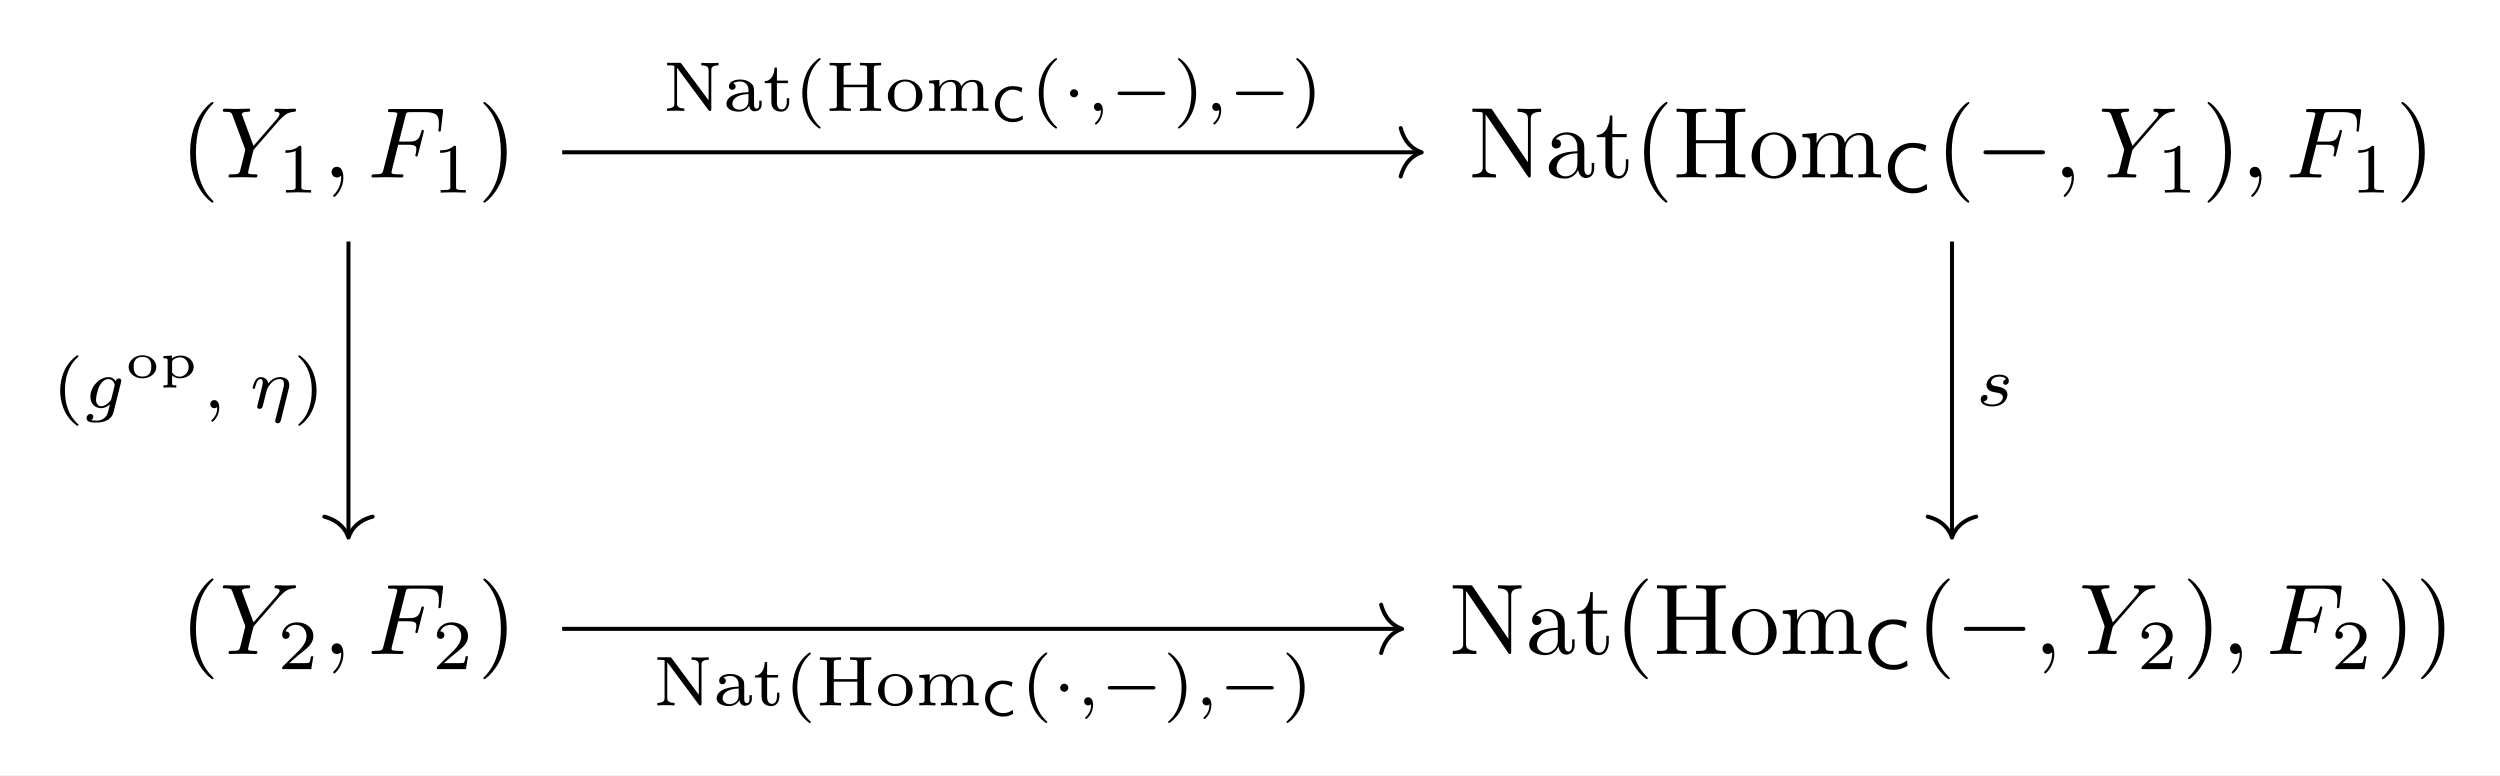<?xml version="1.0" encoding="UTF-8" standalone="no"?>
<svg
   xmlns:dc="http://purl.org/dc/elements/1.1/"
   xmlns:cc="http://creativecommons.org/ns#"
   xmlns:rdf="http://www.w3.org/1999/02/22-rdf-syntax-ns#"
   xmlns:svg="http://www.w3.org/2000/svg"
   xmlns="http://www.w3.org/2000/svg"
   xmlns:xlink="http://www.w3.org/1999/xlink"
   xmlns:sodipodi="http://sodipodi.sourceforge.net/DTD/sodipodi-0.dtd"
   xmlns:inkscape="http://www.inkscape.org/namespaces/inkscape"
   version="1.1"
   width="580pt"
   height="180pt"
   viewBox="-30.164 78.441 580 180"
   id="svg256"
   sodipodi:docname="commutative_diagram8.svg"
   inkscape:version="1.0.1 (3bc2e813f5, 2020-09-07)">
  <rect x="-30.164" y="78.441" width="580" height="180" fill="#808080" stroke="none"/>
  <sodipodi:namedview
     pagecolor="#ffffff"
     bordercolor="#666666"
     borderopacity="1"
     objecttolerance="10"
     gridtolerance="10"
     guidetolerance="10"
     inkscape:pageopacity="1"
     inkscape:pageshadow="2"
     inkscape:window-width="1920"
     inkscape:window-height="1001"
     id="namedview258"
     showgrid="false"
     inkscape:zoom="1.1273229"
     inkscape:cx="348.56689"
     inkscape:cy="153.46091"
     inkscape:window-x="-9"
     inkscape:window-y="-9"
     inkscape:window-maximized="1"
     inkscape:current-layer="layer1" />
  <defs
     id="defs35">
    <path
       id="g6-40"
       d="m 3.298,2.391 c 0,-0.03 0,-0.05 -0.169,-0.219 -1.245,-1.255 -1.564,-3.138 -1.564,-4.663 0,-1.733 0.379,-3.467 1.604,-4.712 0.13,-0.12 0.13,-0.139 0.13,-0.169 0,-0.07 -0.04,-0.1 -0.1,-0.1 -0.1,0 -0.996,0.677 -1.584,1.943 -0.508,1.096 -0.628,2.202 -0.628,3.039 0,0.777 0.11,1.983 0.658,3.108 0.598,1.225 1.455,1.873 1.554,1.873 0.06,0 0.1,-0.03 0.1,-0.1 z" />
    <path
       id="g6-41"
       d="m 2.879,-2.491 c 0,-0.777 -0.11,-1.983 -0.658,-3.108 C 1.624,-6.824 0.767,-7.472 0.667,-7.472 c -0.06,0 -0.1,0.04 -0.1,0.1 0,0.03 0,0.05 0.189,0.229 0.976,0.986 1.544,2.57 1.544,4.653 0,1.704 -0.369,3.457 -1.604,4.712 C 0.568,2.341 0.568,2.361 0.568,2.391 c 0,0.06 0.04,0.1 0.1,0.1 0.1,0 0.996,-0.677 1.584,-1.943 0.508,-1.096 0.628,-2.202 0.628,-3.039 z" />
    <path
       id="g6-49"
       d="m 2.929,-6.376 c 0,-0.239 0,-0.259 -0.229,-0.259 -0.618,0.638 -1.494,0.638 -1.813,0.638 v 0.309 c 0.199,0 0.787,0 1.305,-0.259 v 5.161 c 0,0.359 -0.03,0.478 -0.927,0.478 H 0.946 V 0 c 0.349,-0.03 1.215,-0.03 1.614,-0.03 0.399,0 1.265,0 1.614,0.03 V -0.309 H 3.856 c -0.897,0 -0.927,-0.11 -0.927,-0.478 z" />
    <path
       id="g6-72"
       d="m 6.107,-6.027 c 0,-0.359 0.02,-0.468 0.787,-0.468 H 7.133 v -0.309 c -0.349,0.03 -1.086,0.03 -1.465,0.03 -0.379,0 -1.126,0 -1.474,-0.03 v 0.309 h 0.239 c 0.767,0 0.787,0.11 0.787,0.468 v 2.331 H 2.242 v -2.331 c 0,-0.359 0.02,-0.468 0.787,-0.468 h 0.239 v -0.309 c -0.349,0.03 -1.086,0.03 -1.465,0.03 -0.379,0 -1.126,0 -1.474,-0.03 v 0.309 H 0.568 c 0.767,0 0.787,0.11 0.787,0.468 v 5.25 c 0,0.359 -0.02,0.468 -0.787,0.468 H 0.329 V 0 c 0.349,-0.03 1.086,-0.03 1.465,-0.03 0.379,0 1.126,0 1.474,0.03 V -0.309 H 3.029 c -0.767,0 -0.787,-0.11 -0.787,-0.468 v -2.61 h 2.979 v 2.61 c 0,0.359 -0.02,0.468 -0.787,0.468 H 4.194 V 0 c 0.349,-0.03 1.086,-0.03 1.465,-0.03 0.379,0 1.126,0 1.474,0.03 V -0.309 H 6.894 c -0.767,0 -0.787,-0.11 -0.787,-0.468 z" />
    <path
       id="g6-78"
       d="M 2.311,-6.675 C 2.222,-6.795 2.212,-6.804 2.022,-6.804 H 0.329 v 0.309 h 0.289 c 0.149,0 0.349,0.01 0.498,0.02 0.229,0.03 0.239,0.04 0.239,0.229 v 5.2 c 0,0.269 0,0.737 -1.026,0.737 V 0 c 0.349,-0.01 0.837,-0.03 1.166,-0.03 0.329,0 0.817,0.02 1.166,0.03 v -0.309 c -1.026,0 -1.026,-0.468 -1.026,-0.737 V -6.227 c 0.05,0.05 0.06,0.06 0.1,0.12 l 4.065,5.978 C 5.888,-0.01 5.898,0 5.968,0 6.107,0 6.107,-0.07 6.107,-0.259 v -5.499 c 0,-0.269 0,-0.737 1.026,-0.737 v -0.309 c -0.349,0.01 -0.837,0.03 -1.166,0.03 -0.329,0 -0.817,-0.02 -1.166,-0.03 v 0.309 c 1.026,0 1.026,0.468 1.026,0.737 v 4.254 z" />
    <path
       id="g6-97"
       d="m 3.318,-0.757 c 0.04,0.399 0.309,0.817 0.777,0.817 0.209,0 0.817,-0.139 0.817,-0.946 V -1.445 H 4.663 v 0.558 c 0,0.578 -0.249,0.638 -0.359,0.638 -0.329,0 -0.369,-0.448 -0.369,-0.498 v -1.993 c 0,-0.418 0,-0.807 -0.359,-1.176 -0.389,-0.389 -0.887,-0.548 -1.365,-0.548 -0.817,0 -1.504,0.468 -1.504,1.126 0,0.299 0.199,0.468 0.458,0.468 0.279,0 0.458,-0.199 0.458,-0.458 0,-0.12 -0.05,-0.448 -0.508,-0.458 0.269,-0.349 0.757,-0.458 1.076,-0.458 0.488,0 1.056,0.389 1.056,1.275 v 0.369 c -0.508,0.03 -1.205,0.06 -1.833,0.359 -0.747,0.339 -0.996,0.857 -0.996,1.295 0,0.807 0.966,1.056 1.594,1.056 0.658,0 1.116,-0.399 1.305,-0.867 z M 3.248,-2.391 v 0.996 c 0,0.946 -0.717,1.285 -1.166,1.285 -0.488,0 -0.897,-0.349 -0.897,-0.847 0,-0.548 0.418,-1.375 2.062,-1.435 z" />
    <path
       id="g6-109"
       d="m 1.096,-3.427 v 2.67 c 0,0.448 -0.11,0.448 -0.777,0.448 V 0 c 0.349,-0.01 0.857,-0.03 1.126,-0.03 0.259,0 0.777,0.02 1.116,0.03 v -0.309 c -0.667,0 -0.777,0 -0.777,-0.448 v -1.833 c 0,-1.036 0.707,-1.594 1.345,-1.594 0.628,0 0.737,0.538 0.737,1.106 v 2.321 c 0,0.448 -0.11,0.448 -0.777,0.448 V 0 c 0.349,-0.01 0.857,-0.03 1.126,-0.03 0.259,0 0.777,0.02 1.116,0.03 v -0.309 c -0.667,0 -0.777,0 -0.777,-0.448 v -1.833 c 0,-1.036 0.707,-1.594 1.345,-1.594 0.628,0 0.737,0.538 0.737,1.106 v 2.321 c 0,0.448 -0.11,0.448 -0.777,0.448 V 0 c 0.349,-0.01 0.857,-0.03 1.126,-0.03 0.259,0 0.777,0.02 1.116,0.03 v -0.309 c -0.518,0 -0.767,0 -0.777,-0.299 v -1.903 c 0,-0.857 0,-1.166 -0.309,-1.524 -0.139,-0.169 -0.468,-0.369 -1.046,-0.369 -0.837,0 -1.275,0.598 -1.445,0.976 -0.139,-0.867 -0.877,-0.976 -1.325,-0.976 -0.727,0 -1.196,0.428 -1.474,1.046 v -1.046 l -1.405,0.11 v 0.309 c 0.697,0 0.777,0.07 0.777,0.558 z" />
    <path
       id="g6-111"
       d="m 4.692,-2.132 c 0,-1.275 -0.996,-2.331 -2.202,-2.331 -1.245,0 -2.212,1.086 -2.212,2.331 0,1.285 1.036,2.242 2.202,2.242 1.205,0 2.212,-0.976 2.212,-2.242 z M 2.491,-0.139 c -0.428,0 -0.867,-0.209 -1.136,-0.667 -0.249,-0.438 -0.249,-1.046 -0.249,-1.405 0,-0.389 0,-0.927 0.239,-1.365 0.269,-0.458 0.737,-0.667 1.136,-0.667 0.438,0 0.867,0.219 1.126,0.648 0.259,0.428 0.259,1.006 0.259,1.385 0,0.359 0,0.897 -0.219,1.335 -0.219,0.448 -0.658,0.737 -1.156,0.737 z" />
    <path
       id="g6-116"
       d="M 1.724,-3.985 H 3.148 V -4.294 H 1.724 V -6.127 H 1.474 c -0.01,0.817 -0.309,1.883 -1.285,1.923 v 0.219 h 0.847 v 2.75 c 0,1.225 0.927,1.345 1.285,1.345 0.707,0 0.986,-0.707 0.986,-1.345 V -1.803 H 3.059 v 0.548 c 0,0.737 -0.299,1.116 -0.667,1.116 -0.667,0 -0.667,-0.907 -0.667,-1.076 z" />
    <path
       id="g7-40"
       d="m 2.476,-5.23 c -1.325,0.934 -1.674,2.413 -1.674,3.48 0,0.983 0.293,2.511 1.674,3.487 0.056,0 0.139,0 0.139,-0.084 0,-0.042 -0.021,-0.056 -0.07,-0.105 -0.928,-0.837 -1.269,-2.022 -1.269,-3.292 0,-1.883 0.718,-2.803 1.29,-3.32 0.028,-0.028 0.049,-0.049 0.049,-0.084 0,-0.084 -0.084,-0.084 -0.139,-0.084 z" />
    <path
       id="g7-41"
       d="m 0.628,-5.23 c -0.049,0 -0.133,0 -0.133,0.084 0,0.035 0.021,0.056 0.063,0.105 0.6,0.551 1.269,1.492 1.269,3.292 0,1.458 -0.453,2.559 -1.206,3.243 -0.119,0.119 -0.126,0.126 -0.126,0.16 0,0.035 0.021,0.084 0.091,0.084 0.084,0 0.746,-0.46 1.206,-1.332 0.307,-0.579 0.509,-1.332 0.509,-2.148 0,-0.983 -0.293,-2.511 -1.674,-3.487 z" />
    <path
       id="g7-49"
       d="m 2.336,-4.435 c 0,-0.188 -0.014,-0.195 -0.209,-0.195 -0.446,0.439 -1.081,0.446 -1.367,0.446 v 0.251 c 0.167,0 0.628,0 1.011,-0.195 v 3.557 c 0,0.23 0,0.321 -0.697,0.321 H 0.809 V 0 c 0.126,-0.007 0.983,-0.028 1.241,-0.028 0.216,0 1.095,0.021 1.248,0.028 V -0.251 H 3.034 c -0.697,0 -0.697,-0.091 -0.697,-0.321 z" />
    <path
       id="g7-50"
       d="M 3.522,-1.269 H 3.285 c -0.021,0.153 -0.091,0.565 -0.181,0.635 -0.056,0.042 -0.593,0.042 -0.69,0.042 H 1.13 c 0.732,-0.649 0.976,-0.844 1.395,-1.172 0.516,-0.411 0.997,-0.844 0.997,-1.506 0,-0.844 -0.739,-1.36 -1.632,-1.36 -0.865,0 -1.451,0.607 -1.451,1.248 0,0.356 0.3,0.391 0.37,0.391 0.167,0 0.37,-0.119 0.37,-0.37 0,-0.126 -0.049,-0.37 -0.411,-0.37 0.216,-0.495 0.69,-0.649 1.018,-0.649 0.697,0 1.06,0.544 1.06,1.109 0,0.607 -0.432,1.088 -0.656,1.339 L 0.509,-0.272 C 0.439,-0.209 0.439,-0.195 0.439,0 h 2.873 z" />
    <path
       id="g7-72"
       d="m 4.763,-4.198 c 0,-0.237 0.014,-0.314 0.551,-0.314 h 0.167 v -0.251 c -0.349,0.014 -0.795,0.028 -1.046,0.028 -0.258,0 -0.704,-0.014 -1.053,-0.028 v 0.251 h 0.167 c 0.537,0 0.551,0.07 0.551,0.314 v 1.597 H 1.771 v -1.597 c 0,-0.237 0.014,-0.314 0.551,-0.314 h 0.167 v -0.251 c -0.349,0.014 -0.795,0.028 -1.046,0.028 -0.258,0 -0.704,-0.014 -1.053,-0.028 v 0.251 h 0.167 c 0.537,0 0.551,0.07 0.551,0.314 v 3.633 c 0,0.237 -0.014,0.314 -0.551,0.314 H 0.391 V 0 c 0.349,-0.014 0.795,-0.028 1.046,-0.028 0.258,0 0.704,0.014 1.053,0.028 V -0.251 H 2.322 c -0.537,0 -0.551,-0.07 -0.551,-0.314 v -1.785 h 2.329 v 1.785 c 0,0.237 -0.014,0.314 -0.551,0.314 H 3.382 V 0 c 0.349,-0.014 0.795,-0.028 1.046,-0.028 0.258,0 0.704,0.014 1.053,0.028 V -0.251 H 5.314 c -0.537,0 -0.551,-0.07 -0.551,-0.314 z" />
    <path
       id="g7-78"
       d="M 1.82,-4.659 C 1.743,-4.756 1.736,-4.763 1.597,-4.763 H 0.391 v 0.251 h 0.209 c 0.3,0 0.474,0.035 0.509,0.042 v 3.717 c 0,0.188 0,0.502 -0.718,0.502 V 0 c 0.286,-0.021 0.565,-0.028 0.851,-0.028 0.286,0 0.565,0.007 0.851,0.028 v -0.251 c -0.718,0 -0.718,-0.314 -0.718,-0.502 v -3.522 l 3.096,4.17 C 4.54,-0.007 4.547,0 4.631,0 4.763,0 4.763,-0.063 4.763,-0.195 v -3.815 c 0,-0.188 0,-0.502 0.718,-0.502 v -0.251 c -0.286,0.021 -0.565,0.028 -0.851,0.028 -0.286,0 -0.565,-0.007 -0.851,-0.028 v 0.251 c 0.718,0 0.718,0.314 0.718,0.502 v 2.957 z" />
    <path
       id="g7-97"
       d="m 3.11,-1.869 c 0,-0.37 0,-0.635 -0.321,-0.893 -0.286,-0.237 -0.621,-0.349 -1.032,-0.349 -0.663,0 -1.13,0.251 -1.13,0.676 0,0.223 0.153,0.342 0.335,0.342 0.188,0 0.328,-0.139 0.328,-0.328 0,-0.119 -0.056,-0.265 -0.244,-0.321 0.251,-0.174 0.656,-0.174 0.697,-0.174 0.391,0 0.816,0.258 0.816,0.844 v 0.216 c -0.384,0.014 -0.844,0.035 -1.353,0.223 -0.628,0.23 -0.823,0.614 -0.823,0.928 0,0.6 0.725,0.774 1.22,0.774 0.558,0 0.886,-0.314 1.032,-0.586 0.028,0.286 0.216,0.551 0.537,0.551 0.014,0 0.69,0 0.69,-0.663 V -1.011 H 3.626 v 0.377 c 0,0.07 0,0.404 -0.258,0.404 -0.258,0 -0.258,-0.328 -0.258,-0.418 z m -0.551,0.886 c 0,0.669 -0.586,0.858 -0.9,0.858 -0.356,0 -0.69,-0.237 -0.69,-0.579 0,-0.384 0.335,-0.921 1.59,-0.969 z" />
    <path
       id="g7-109"
       d="m 5.733,-2.113 c 0,-0.607 -0.3,-0.962 -1.046,-0.962 -0.551,0 -0.928,0.3 -1.116,0.649 -0.139,-0.495 -0.516,-0.649 -1.025,-0.649 -0.572,0 -0.941,0.314 -1.137,0.676 h -0.007 v -0.676 l -1.025,0.077 v 0.251 c 0.467,0 0.523,0.049 0.523,0.391 v 1.806 c 0,0.3 -0.07,0.3 -0.523,0.3 V 0 c 0.014,0 0.502,-0.028 0.795,-0.028 0.258,0 0.739,0.021 0.802,0.028 v -0.251 c -0.453,0 -0.523,0 -0.523,-0.3 v -1.255 c 0,-0.732 0.579,-1.074 1.039,-1.074 0.488,0 0.551,0.384 0.551,0.739 v 1.59 c 0,0.3 -0.07,0.3 -0.523,0.3 V 0 c 0.014,0 0.502,-0.028 0.795,-0.028 0.258,0 0.739,0.021 0.802,0.028 v -0.251 c -0.453,0 -0.523,0 -0.523,-0.3 v -1.255 c 0,-0.732 0.579,-1.074 1.039,-1.074 0.488,0 0.551,0.384 0.551,0.739 v 1.59 c 0,0.3 -0.07,0.3 -0.523,0.3 V 0 c 0.014,0 0.502,-0.028 0.795,-0.028 0.258,0 0.739,0.021 0.802,0.028 v -0.251 c -0.453,0 -0.523,0 -0.523,-0.3 z" />
    <path
       id="g7-111"
       d="m 3.689,-1.485 c 0,-0.872 -0.746,-1.625 -1.709,-1.625 -0.962,0 -1.709,0.753 -1.709,1.625 0,0.865 0.767,1.555 1.709,1.555 0.941,0 1.709,-0.69 1.709,-1.555 z m -1.709,1.332 c -0.258,0 -0.635,-0.084 -0.865,-0.425 C 0.928,-0.865 0.907,-1.227 0.907,-1.548 c 0,-0.3 0.007,-0.711 0.251,-1.011 0.174,-0.202 0.467,-0.356 0.823,-0.356 0.411,0 0.704,0.195 0.858,0.411 0.195,0.272 0.216,0.621 0.216,0.955 0,0.335 -0.021,0.704 -0.223,0.99 -0.188,0.265 -0.509,0.404 -0.851,0.404 z" />
    <path
       id="g7-116"
       d="M 1.402,-2.755 H 2.49 V -3.006 H 1.402 v -1.283 h -0.237 c -0.007,0.628 -0.293,1.318 -0.962,1.339 v 0.195 h 0.649 v 1.883 c 0,0.781 0.586,0.941 0.976,0.941 0.467,0 0.788,-0.398 0.788,-0.948 V -1.262 H 2.378 v 0.377 c 0,0.474 -0.223,0.732 -0.495,0.732 -0.481,0 -0.481,-0.586 -0.481,-0.711 z" />
    <path
       id="g4-59"
       d="m 2.022,-0.01 c 0,-0.658 -0.249,-1.046 -0.638,-1.046 -0.329,0 -0.528,0.249 -0.528,0.528 C 0.857,-0.259 1.056,0 1.385,0 1.504,0 1.634,-0.04 1.733,-0.13 1.763,-0.149 1.773,-0.159 1.783,-0.159 c 0.01,0 0.02,0.01 0.02,0.149 0,0.737 -0.349,1.335 -0.677,1.664 C 1.016,1.763 1.016,1.783 1.016,1.813 c 0,0.07 0.05,0.11 0.1,0.11 0.11,0 0.907,-0.767 0.907,-1.933 z" />
    <path
       id="g4-70"
       d="m 3.019,-3.238 h 0.966 c 0.747,0 0.827,0.159 0.827,0.448 0,0.07 0,0.189 -0.07,0.488 -0.02,0.05 -0.03,0.09 -0.03,0.11 0,0.08 0.06,0.12 0.12,0.12 0.1,0 0.1,-0.03 0.149,-0.209 l 0.548,-2.162 c 0.03,-0.11 0.03,-0.13 0.03,-0.159 0,-0.02 -0.02,-0.11 -0.12,-0.11 -0.1,0 -0.11,0.05 -0.149,0.209 C 5.081,-3.726 4.852,-3.547 4.005,-3.547 h -0.907 L 3.736,-6.077 c 0.09,-0.349 0.1,-0.389 0.538,-0.389 h 1.315 c 1.225,0 1.455,0.329 1.455,1.096 0,0.229 0,0.269 -0.03,0.538 -0.02,0.13 -0.02,0.149 -0.02,0.179 0,0.05 0.03,0.12 0.12,0.12 0.11,0 0.12,-0.06 0.139,-0.249 L 7.452,-6.506 C 7.482,-6.775 7.432,-6.775 7.183,-6.775 H 2.301 c -0.199,0 -0.299,0 -0.299,0.199 0,0.11 0.09,0.11 0.279,0.11 0.369,0 0.648,0 0.648,0.179 0,0.04 0,0.06 -0.05,0.239 l -1.315,5.27 c -0.1,0.389 -0.12,0.468 -0.907,0.468 -0.169,0 -0.279,0 -0.279,0.189 C 0.379,0 0.498,0 0.528,0 0.817,0 1.554,-0.03 1.843,-0.03 2.172,-0.03 2.999,0 3.328,0 c 0.09,0 0.209,0 0.209,-0.189 0,-0.08 -0.06,-0.1 -0.06,-0.11 -0.03,-0.01 -0.05,-0.01 -0.279,-0.01 -0.219,0 -0.269,0 -0.518,-0.02 -0.289,-0.03 -0.319,-0.07 -0.319,-0.199 0,-0.02 0,-0.08 0.04,-0.229 z" />
    <path
       id="g4-89"
       d="m 5.948,-5.669 0.139,-0.139 c 0.299,-0.299 0.628,-0.638 1.305,-0.687 0.11,-0.01 0.199,-0.01 0.199,-0.189 0,-0.08 -0.05,-0.12 -0.13,-0.12 -0.259,0 -0.548,0.03 -0.817,0.03 -0.329,0 -0.677,-0.03 -0.996,-0.03 -0.06,0 -0.189,0 -0.189,0.189 0,0.11 0.1,0.12 0.149,0.12 0.07,0 0.359,0.02 0.359,0.229 0,0.169 -0.229,0.428 -0.269,0.478 L 3.387,-3.128 2.291,-6.087 C 2.232,-6.227 2.232,-6.247 2.232,-6.257 c 0,-0.239 0.488,-0.239 0.588,-0.239 0.139,0 0.239,0 0.239,-0.199 0,-0.11 -0.12,-0.11 -0.149,-0.11 -0.279,0 -0.976,0.03 -1.255,0.03 -0.249,0 -0.867,-0.03 -1.116,-0.03 -0.06,0 -0.189,0 -0.189,0.199 0,0.11 0.1,0.11 0.229,0.11 0.598,0 0.638,0.09 0.727,0.339 l 1.225,3.278 c 0.01,0.03 0.04,0.139 0.04,0.169 0,0.03 -0.399,1.634 -0.448,1.813 -0.13,0.548 -0.139,0.578 -0.936,0.588 -0.189,0 -0.269,0 -0.269,0.199 C 0.917,0 1.036,0 1.056,0 1.335,0 2.032,-0.03 2.311,-0.03 2.59,-0.03 3.308,0 3.587,0 c 0.07,0 0.189,0 0.189,-0.199 0,-0.11 -0.09,-0.11 -0.279,-0.11 -0.02,0 -0.209,0 -0.379,-0.02 -0.209,-0.02 -0.269,-0.04 -0.269,-0.159 0,-0.07 0.09,-0.418 0.139,-0.628 L 3.337,-2.521 C 3.387,-2.71 3.397,-2.74 3.477,-2.829 Z" />
    <use
       id="g1-67"
       xlink:href="#g0-67"
       transform="scale(1.4)"
       x="0"
       y="0"
       width="100%"
       height="100%" />
    <path
       id="g2-0"
       d="m 6.565,-2.291 c 0.169,0 0.349,0 0.349,-0.199 0,-0.199 -0.179,-0.199 -0.349,-0.199 H 1.176 c -0.169,0 -0.349,0 -0.349,0.199 0,0.199 0.179,0.199 0.349,0.199 z" />
    <path
       id="g8-111"
       d="m 3.064,-1.061 c 0,-0.623 -0.588,-1.171 -1.37,-1.171 -0.782,0 -1.37,0.548 -1.37,1.171 0,0.598 0.593,1.116 1.37,1.116 0.782,0 1.37,-0.518 1.37,-1.116 z m -1.37,0.936 c -0.872,0 -0.872,-0.742 -0.872,-0.986 0,-0.224 0,-0.956 0.872,-0.956 0.872,0 0.872,0.732 0.872,0.956 0,0.244 0,0.986 -0.872,0.986 z" />
    <path
       id="g8-112"
       d="M 1.649,0.747 H 1.559 c -0.324,0 -0.324,-0.045 -0.324,-0.199 v -0.777 c 0.214,0.189 0.483,0.284 0.767,0.284 0.757,0 1.37,-0.508 1.37,-1.131 0,-0.598 -0.548,-1.126 -1.285,-1.126 -0.394,0 -0.702,0.139 -0.872,0.284 V -2.202 L 0.379,-2.147 v 0.219 c 0.359,0 0.413,0 0.413,0.214 v 2.262 c 0,0.154 0,0.199 -0.324,0.199 H 0.379 V 0.966 C 0.593,0.951 0.802,0.946 1.016,0.946 c 0.209,0 0.423,0.005 0.633,0.02 z m -0.413,-2.401 c 0.214,-0.304 0.593,-0.369 0.792,-0.369 0.493,0 0.847,0.443 0.847,0.946 0,0.543 -0.413,0.966 -0.907,0.966 -0.224,0 -0.488,-0.095 -0.663,-0.319 -0.07,-0.085 -0.07,-0.095 -0.07,-0.189 z" />
    <path
       id="g5-17"
       d="m 3.898,-1.897 c 0.049,-0.195 0.056,-0.223 0.056,-0.384 0,-0.112 0,-0.404 -0.258,-0.607 -0.119,-0.091 -0.321,-0.188 -0.649,-0.188 -0.293,0 -0.725,0.077 -1.179,0.628 -0.049,-0.523 -0.523,-0.628 -0.739,-0.628 -0.272,0 -0.439,0.181 -0.551,0.37 -0.139,0.237 -0.251,0.656 -0.251,0.697 0,0.091 0.098,0.091 0.119,0.091 0.098,0 0.105,-0.021 0.153,-0.209 0.105,-0.404 0.237,-0.753 0.509,-0.753 0.181,0 0.23,0.153 0.23,0.342 0,0.133 -0.063,0.391 -0.112,0.579 -0.049,0.188 -0.119,0.474 -0.153,0.628 l -0.223,0.893 c -0.028,0.091 -0.07,0.265 -0.07,0.286 0,0.153 0.126,0.223 0.237,0.223 0.126,0 0.237,-0.091 0.272,-0.153 0.035,-0.063 0.091,-0.286 0.126,-0.432 0.035,-0.133 0.112,-0.453 0.153,-0.628 0.042,-0.153 0.084,-0.307 0.119,-0.467 0.077,-0.3 0.077,-0.314 0.216,-0.53 0.223,-0.342 0.572,-0.739 1.116,-0.739 0.391,0 0.411,0.321 0.411,0.488 0,0.188 -0.014,0.251 -0.049,0.384 L 2.594,1.123 C 2.566,1.227 2.566,1.262 2.566,1.269 c 0,0.153 0.126,0.223 0.237,0.223 0.251,0 0.314,-0.237 0.335,-0.335 z" />
    <path
       id="g5-59"
       d="m 1.471,-0.112 c 0,0.384 -0.07,0.83 -0.544,1.276 -0.028,0.028 -0.049,0.049 -0.049,0.084 0,0.049 0.056,0.098 0.098,0.098 0.098,0 0.69,-0.558 0.69,-1.388 0,-0.432 -0.167,-0.76 -0.488,-0.76 -0.23,0 -0.398,0.181 -0.398,0.398 C 0.781,-0.181 0.941,0 1.186,0 1.353,0 1.465,-0.112 1.471,-0.112 Z" />
    <path
       id="g5-103"
       d="m 3.71,-2.573 c 0.028,-0.105 0.028,-0.139 0.028,-0.146 0,-0.153 -0.126,-0.223 -0.237,-0.223 -0.16,0 -0.293,0.133 -0.321,0.265 -0.119,-0.188 -0.356,-0.398 -0.718,-0.398 -0.872,0 -1.785,0.934 -1.785,1.932 C 0.676,-0.425 1.165,0 1.736,0 2.057,0 2.364,-0.16 2.608,-0.377 L 2.455,0.251 C 2.378,0.544 2.329,0.732 2.064,0.969 1.757,1.227 1.458,1.227 1.283,1.227 0.962,1.227 0.872,1.206 0.746,1.179 0.921,1.095 0.969,0.928 0.969,0.83 c 0,-0.167 -0.133,-0.258 -0.272,-0.258 -0.195,0 -0.398,0.16 -0.398,0.425 0,0.418 0.6,0.425 0.99,0.425 1.095,0 1.562,-0.558 1.66,-0.955 z m -0.962,1.646 c -0.028,0.105 -0.028,0.119 -0.146,0.258 -0.244,0.293 -0.579,0.474 -0.844,0.474 -0.356,0 -0.523,-0.3 -0.523,-0.663 0,-0.307 0.188,-1.088 0.37,-1.395 0.293,-0.488 0.621,-0.628 0.858,-0.628 0.488,0 0.621,0.523 0.621,0.593 0,0.014 0,0.028 -0.021,0.105 z" />
    <path
       id="g5-115"
       d="m 3.006,-2.622 c -0.181,0.042 -0.293,0.188 -0.293,0.328 0,0.16 0.139,0.223 0.23,0.223 0.07,0 0.335,-0.042 0.335,-0.398 0,-0.453 -0.502,-0.607 -0.928,-0.607 -1.088,0 -1.283,0.802 -1.283,1.018 0,0.258 0.146,0.425 0.244,0.509 0.181,0.139 0.307,0.167 0.788,0.251 0.146,0.028 0.593,0.112 0.593,0.46 0,0.119 -0.077,0.384 -0.37,0.558 -0.272,0.153 -0.614,0.153 -0.697,0.153 -0.279,0 -0.676,-0.063 -0.837,-0.293 0.23,-0.028 0.384,-0.202 0.384,-0.398 0,-0.174 -0.126,-0.258 -0.272,-0.258 -0.202,0 -0.404,0.16 -0.404,0.467 0,0.418 0.446,0.676 1.123,0.676 1.283,0 1.52,-0.879 1.52,-1.151 0,-0.642 -0.704,-0.767 -0.962,-0.816 C 2.113,-1.911 1.939,-1.939 1.897,-1.953 1.639,-2.001 1.513,-2.148 1.513,-2.301 c 0,-0.16 0.126,-0.349 0.279,-0.446 0.188,-0.119 0.432,-0.133 0.551,-0.133 0.146,0 0.509,0.021 0.663,0.258 z" />
    <path
       id="g0-67"
       d="m 3.083,-0.608 c -0.349,0.214 -0.508,0.309 -1.006,0.309 -0.772,0 -1.24,-0.722 -1.24,-1.44 0,-0.737 0.513,-1.43 1.24,-1.43 0.329,0 0.667,0.105 0.897,0.279 l 0.08,-0.453 C 2.705,-3.472 2.426,-3.512 2.062,-3.512 c -0.986,0 -1.724,0.817 -1.724,1.778 0,1.026 0.782,1.783 1.753,1.783 0.488,0 0.692,-0.1 1.021,-0.279 z" />
    <path
       id="g3-0"
       d="m 5.189,-1.576 c 0.112,0 0.279,0 0.279,-0.167 0,-0.174 -0.16,-0.174 -0.279,-0.174 H 1.032 c -0.112,0 -0.279,0 -0.279,0.167 0,0.174 0.16,0.174 0.279,0.174 z" />
    <path
       id="g3-1"
       d="m 1.583,-1.743 c 0,-0.251 -0.209,-0.404 -0.398,-0.404 -0.23,0 -0.404,0.188 -0.404,0.398 0,0.251 0.209,0.404 0.398,0.404 0.23,0 0.404,-0.188 0.404,-0.398 z" />
  </defs>
  <g
     inkscape:groupmode="layer"
     id="layer1"
     inkscape:label="Layer 1">
    <rect
       style="opacity:0.999;fill:#ffffff;stroke-width:22.5;stroke-dasharray:22.5, 22.5;stroke-dashoffset:31.5;paint-order:fill markers stroke"
       id="rect1197"
       width="629.367"
       height="216.22"
       x="-58.771"
       y="52.495" />
  </g>
  <g
     inkscape:groupmode="layer"
     id="layer2"
     inkscape:label="Layer 2"
     style="display:inline">
    <g
       id="page1"
       transform="matrix(1.066,0,0,1.066,14.068,8.302)">
      <g
         transform="matrix(2.2,0,0,2.2,-242.946,-123.62)"
         id="g51">
        <use
           x="109.387"
           y="103.655"
           xlink:href="#g6-40"
           id="use37"
           width="100%"
           height="100%" />
        <use
           x="113.261"
           y="103.655"
           xlink:href="#g4-89"
           id="use39"
           width="100%"
           height="100%" />
        <use
           x="119.045"
           y="105.15"
           xlink:href="#g7-49"
           id="use41"
           width="100%"
           height="100%" />
        <use
           x="123.515"
           y="103.655"
           xlink:href="#g4-59"
           id="use43"
           width="100%"
           height="100%" />
        <use
           x="127.942"
           y="103.655"
           xlink:href="#g4-70"
           id="use45"
           width="100%"
           height="100%" />
        <use
           x="134.349"
           y="105.15"
           xlink:href="#g7-49"
           id="use47"
           width="100%"
           height="100%" />
        <use
           x="138.818"
           y="103.655"
           xlink:href="#g6-41"
           id="use49"
           width="100%"
           height="100%" />
      </g>
      <g
         transform="matrix(2.2,0,0,2.2,-311.412,-123.62)"
         id="g89">
        <use
           x="268.015"
           y="103.655"
           xlink:href="#g6-78"
           id="use53"
           width="100%"
           height="100%" />
        <use
           x="275.487"
           y="103.655"
           xlink:href="#g6-97"
           id="use55"
           width="100%"
           height="100%" />
        <use
           x="280.469"
           y="103.655"
           xlink:href="#g6-116"
           id="use57"
           width="100%"
           height="100%" />
        <use
           x="284.343"
           y="103.655"
           xlink:href="#g6-40"
           id="use59"
           width="100%"
           height="100%" />
        <use
           x="288.217"
           y="103.655"
           xlink:href="#g6-72"
           id="use61"
           width="100%"
           height="100%" />
        <use
           x="295.689"
           y="103.655"
           xlink:href="#g6-111"
           id="use63"
           width="100%"
           height="100%" />
        <use
           x="300.671"
           y="103.655"
           xlink:href="#g6-109"
           id="use65"
           width="100%"
           height="100%" />
        <use
           x="308.973"
           y="105.15"
           xlink:href="#g1-67"
           id="use67"
           width="100%"
           height="100%" />
        <use
           x="314.205"
           y="103.655"
           xlink:href="#g6-40"
           id="use69"
           width="100%"
           height="100%" />
        <use
           x="318.079"
           y="103.655"
           xlink:href="#g2-0"
           id="use71"
           width="100%"
           height="100%" />
        <use
           x="325.828"
           y="103.655"
           xlink:href="#g4-59"
           id="use73"
           width="100%"
           height="100%" />
        <use
           x="330.256"
           y="103.655"
           xlink:href="#g4-89"
           id="use75"
           width="100%"
           height="100%" />
        <use
           x="336.04"
           y="105.15"
           xlink:href="#g7-49"
           id="use77"
           width="100%"
           height="100%" />
        <use
           x="340.509"
           y="103.655"
           xlink:href="#g6-41"
           id="use79"
           width="100%"
           height="100%" />
        <use
           x="344.384"
           y="103.655"
           xlink:href="#g4-59"
           id="use81"
           width="100%"
           height="100%" />
        <use
           x="348.811"
           y="103.655"
           xlink:href="#g4-70"
           id="use83"
           width="100%"
           height="100%" />
        <use
           x="355.218"
           y="105.15"
           xlink:href="#g7-49"
           id="use85"
           width="100%"
           height="100%" />
        <use
           x="359.687"
           y="103.655"
           xlink:href="#g6-41"
           id="use87"
           width="100%"
           height="100%" />
      </g>
      <g
         transform="matrix(2.2,0,0,2.2,-242.946,-123.621)"
         id="g105">
        <use
           x="109.387"
           y="150.798"
           xlink:href="#g6-40"
           id="use91"
           width="100%"
           height="100%" />
        <use
           x="113.261"
           y="150.798"
           xlink:href="#g4-89"
           id="use93"
           width="100%"
           height="100%" />
        <use
           x="119.045"
           y="152.292"
           xlink:href="#g7-50"
           id="use95"
           width="100%"
           height="100%" />
        <use
           x="123.515"
           y="150.798"
           xlink:href="#g4-59"
           id="use97"
           width="100%"
           height="100%" />
        <use
           x="127.942"
           y="150.798"
           xlink:href="#g4-70"
           id="use99"
           width="100%"
           height="100%" />
        <use
           x="134.349"
           y="152.292"
           xlink:href="#g7-50"
           id="use101"
           width="100%"
           height="100%" />
        <use
           x="138.818"
           y="150.798"
           xlink:href="#g6-41"
           id="use103"
           width="100%"
           height="100%" />
      </g>
      <g
         transform="matrix(2.2,0,0,2.2,-315.673,-123.621)"
         id="g145">
        <use
           x="268.015"
           y="150.798"
           xlink:href="#g6-78"
           id="use107"
           width="100%"
           height="100%" />
        <use
           x="275.487"
           y="150.798"
           xlink:href="#g6-97"
           id="use109"
           width="100%"
           height="100%" />
        <use
           x="280.469"
           y="150.798"
           xlink:href="#g6-116"
           id="use111"
           width="100%"
           height="100%" />
        <use
           x="284.343"
           y="150.798"
           xlink:href="#g6-40"
           id="use113"
           width="100%"
           height="100%" />
        <use
           x="288.217"
           y="150.798"
           xlink:href="#g6-72"
           id="use115"
           width="100%"
           height="100%" />
        <use
           x="295.689"
           y="150.798"
           xlink:href="#g6-111"
           id="use117"
           width="100%"
           height="100%" />
        <use
           x="300.671"
           y="150.798"
           xlink:href="#g6-109"
           id="use119"
           width="100%"
           height="100%" />
        <use
           x="308.973"
           y="152.292"
           xlink:href="#g1-67"
           id="use121"
           width="100%"
           height="100%" />
        <use
           x="314.205"
           y="150.798"
           xlink:href="#g6-40"
           id="use123"
           width="100%"
           height="100%" />
        <use
           x="318.079"
           y="150.798"
           xlink:href="#g2-0"
           id="use125"
           width="100%"
           height="100%" />
        <use
           x="325.828"
           y="150.798"
           xlink:href="#g4-59"
           id="use127"
           width="100%"
           height="100%" />
        <use
           x="330.256"
           y="150.798"
           xlink:href="#g4-89"
           id="use129"
           width="100%"
           height="100%" />
        <use
           x="336.04"
           y="152.292"
           xlink:href="#g7-50"
           id="use131"
           width="100%"
           height="100%" />
        <use
           x="340.509"
           y="150.798"
           xlink:href="#g6-41"
           id="use133"
           width="100%"
           height="100%" />
        <use
           x="344.384"
           y="150.798"
           xlink:href="#g4-59"
           id="use135"
           width="100%"
           height="100%" />
        <use
           x="348.811"
           y="150.798"
           xlink:href="#g4-70"
           id="use137"
           width="100%"
           height="100%" />
        <use
           x="355.218"
           y="152.292"
           xlink:href="#g7-50"
           id="use139"
           width="100%"
           height="100%" />
        <use
           x="359.687"
           y="150.798"
           xlink:href="#g6-41"
           id="use141"
           width="100%"
           height="100%" />
        <use
           x="363.562"
           y="150.798"
           xlink:href="#g6-41"
           id="use143"
           width="100%"
           height="100%" />
      </g>
      <path
         d="m 34.344,118.359 v 64"
         stroke="#000000"
         fill="none"
         stroke-width="0.877"
         stroke-miterlimit="10"
         id="path147" />
      <path
         d="m 39.602,178.238 c -3.156,0.836 -4.645,2.691 -5.258,4.559 -0.613,-1.867 -2.105,-3.723 -5.262,-4.559"
         stroke="#000000"
         fill="none"
         stroke-width="0.877"
         stroke-miterlimit="10"
         stroke-linecap="round"
         stroke-linejoin="round"
         id="path149" />
      <g
         transform="matrix(2.2,0,0,2.2,-224.742,-177.122)"
         id="g165">
        <use
           x="88.445"
           y="150.798"
           xlink:href="#g7-40"
           id="use151"
           width="100%"
           height="100%" />
        <use
           x="91.558"
           y="150.798"
           xlink:href="#g5-103"
           id="use153"
           width="100%"
           height="100%" />
        <use
           x="95.695"
           y="147.792"
           xlink:href="#g8-111"
           id="use155"
           width="100%"
           height="100%" />
        <use
           x="99.085"
           y="147.792"
           xlink:href="#g8-112"
           id="use157"
           width="100%"
           height="100%" />
        <use
           x="103.319"
           y="150.798"
           xlink:href="#g5-59"
           id="use159"
           width="100%"
           height="100%" />
        <use
           x="107.953"
           y="150.798"
           xlink:href="#g5-17"
           id="use161"
           width="100%"
           height="100%" />
        <use
           x="112.308"
           y="150.798"
           xlink:href="#g7-41"
           id="use163"
           width="100%"
           height="100%" />
      </g>
      <path
         d="M 80.856,98.941 H 267.477"
         stroke="#000000"
         fill="none"
         stroke-width="0.877"
         stroke-miterlimit="10"
         id="path167" />
      <path
         d="m 263.355,93.68 c 0.832,3.156 2.688,4.648 4.559,5.262 -1.871,0.613 -3.727,2.102 -4.559,5.258"
         stroke="#000000"
         fill="none"
         stroke-width="0.877"
         stroke-miterlimit="10"
         stroke-linecap="round"
         stroke-linejoin="round"
         id="path169" />
      <g
         transform="matrix(2.2,0,0,2.2,-91.747,-241.808)"
         id="g203">
        <use
           x="88.445"
           y="150.798"
           xlink:href="#g7-78"
           id="use171"
           width="100%"
           height="100%" />
        <use
           x="94.325"
           y="150.798"
           xlink:href="#g7-97"
           id="use173"
           width="100%"
           height="100%" />
        <use
           x="98.297"
           y="150.798"
           xlink:href="#g7-116"
           id="use175"
           width="100%"
           height="100%" />
        <use
           x="101.41"
           y="150.798"
           xlink:href="#g7-40"
           id="use177"
           width="100%"
           height="100%" />
        <use
           x="104.523"
           y="150.798"
           xlink:href="#g7-72"
           id="use179"
           width="100%"
           height="100%" />
        <use
           x="110.404"
           y="150.798"
           xlink:href="#g7-111"
           id="use181"
           width="100%"
           height="100%" />
        <use
           x="114.375"
           y="150.798"
           xlink:href="#g7-109"
           id="use183"
           width="100%"
           height="100%" />
        <use
           x="120.92"
           y="151.855"
           xlink:href="#g0-67"
           id="use185"
           width="100%"
           height="100%" />
        <use
           x="124.8"
           y="150.798"
           xlink:href="#g7-40"
           id="use187"
           width="100%"
           height="100%" />
        <use
           x="127.913"
           y="150.798"
           xlink:href="#g3-1"
           id="use189"
           width="100%"
           height="100%" />
        <use
           x="130.279"
           y="150.798"
           xlink:href="#g5-59"
           id="use191"
           width="100%"
           height="100%" />
        <use
           x="132.645"
           y="150.798"
           xlink:href="#g3-0"
           id="use193"
           width="100%"
           height="100%" />
        <use
           x="138.872"
           y="150.798"
           xlink:href="#g7-41"
           id="use195"
           width="100%"
           height="100%" />
        <use
           x="141.985"
           y="150.798"
           xlink:href="#g5-59"
           id="use197"
           width="100%"
           height="100%" />
        <use
           x="144.352"
           y="150.798"
           xlink:href="#g3-0"
           id="use199"
           width="100%"
           height="100%" />
        <use
           x="150.578"
           y="150.798"
           xlink:href="#g7-41"
           id="use201"
           width="100%"
           height="100%" />
      </g>
      <path
         d="m 383.328,118.359 v 64"
         stroke="#000000"
         fill="none"
         stroke-width="0.877"
         stroke-miterlimit="10"
         id="path205" />
      <path
         d="m 388.589,178.238 c -3.156,0.836 -4.648,2.691 -5.262,4.559 -0.613,-1.867 -2.102,-3.723 -5.258,-4.559"
         stroke="#000000"
         fill="none"
         stroke-width="0.877"
         stroke-miterlimit="10"
         stroke-linecap="round"
         stroke-linejoin="round"
         id="path207" />
      <g
         transform="matrix(2.2,0,0,2.2,193.908,-177.655)"
         id="g211">
        <use
           x="88.445"
           y="150.798"
           xlink:href="#g5-115"
           id="use209"
           width="100%"
           height="100%" />
      </g>
      <path
         d="M 80.856,202.656 H 263.215"
         stroke="#000000"
         fill="none"
         stroke-width="0.877"
         stroke-miterlimit="10"
         id="path213" />
      <path
         d="m 259.094,197.395 c 0.832,3.156 2.688,4.648 4.559,5.262 -1.871,0.613 -3.727,2.102 -4.559,5.258"
         stroke="#000000"
         fill="none"
         stroke-width="0.877"
         stroke-miterlimit="10"
         stroke-linecap="round"
         stroke-linejoin="round"
         id="path215" />
      <g
         transform="matrix(2.2,0,0,2.2,-93.878,-112.437)"
         id="g249">
        <use
           x="88.445"
           y="150.798"
           xlink:href="#g7-78"
           id="use217"
           width="100%"
           height="100%" />
        <use
           x="94.325"
           y="150.798"
           xlink:href="#g7-97"
           id="use219"
           width="100%"
           height="100%" />
        <use
           x="98.297"
           y="150.798"
           xlink:href="#g7-116"
           id="use221"
           width="100%"
           height="100%" />
        <use
           x="101.41"
           y="150.798"
           xlink:href="#g7-40"
           id="use223"
           width="100%"
           height="100%" />
        <use
           x="104.523"
           y="150.798"
           xlink:href="#g7-72"
           id="use225"
           width="100%"
           height="100%" />
        <use
           x="110.404"
           y="150.798"
           xlink:href="#g7-111"
           id="use227"
           width="100%"
           height="100%" />
        <use
           x="114.375"
           y="150.798"
           xlink:href="#g7-109"
           id="use229"
           width="100%"
           height="100%" />
        <use
           x="120.92"
           y="151.855"
           xlink:href="#g0-67"
           id="use231"
           width="100%"
           height="100%" />
        <use
           x="124.8"
           y="150.798"
           xlink:href="#g7-40"
           id="use233"
           width="100%"
           height="100%" />
        <use
           x="127.913"
           y="150.798"
           xlink:href="#g3-1"
           id="use235"
           width="100%"
           height="100%" />
        <use
           x="130.279"
           y="150.798"
           xlink:href="#g5-59"
           id="use237"
           width="100%"
           height="100%" />
        <use
           x="132.645"
           y="150.798"
           xlink:href="#g3-0"
           id="use239"
           width="100%"
           height="100%" />
        <use
           x="138.872"
           y="150.798"
           xlink:href="#g7-41"
           id="use241"
           width="100%"
           height="100%" />
        <use
           x="141.985"
           y="150.798"
           xlink:href="#g5-59"
           id="use243"
           width="100%"
           height="100%" />
        <use
           x="144.352"
           y="150.798"
           xlink:href="#g3-0"
           id="use245"
           width="100%"
           height="100%" />
        <use
           x="150.578"
           y="150.798"
           xlink:href="#g7-41"
           id="use247"
           width="100%"
           height="100%" />
      </g>
      <g
         transform="matrix(1,0,0,1,-8.2e-5,-2.49e-4)"
         id="g253">
        <use
           x="231.133"
           y="630.635"
           xlink:href="#g6-49"
           id="use251"
           width="100%"
           height="100%" />
      </g>
    </g>
  </g>
</svg>
